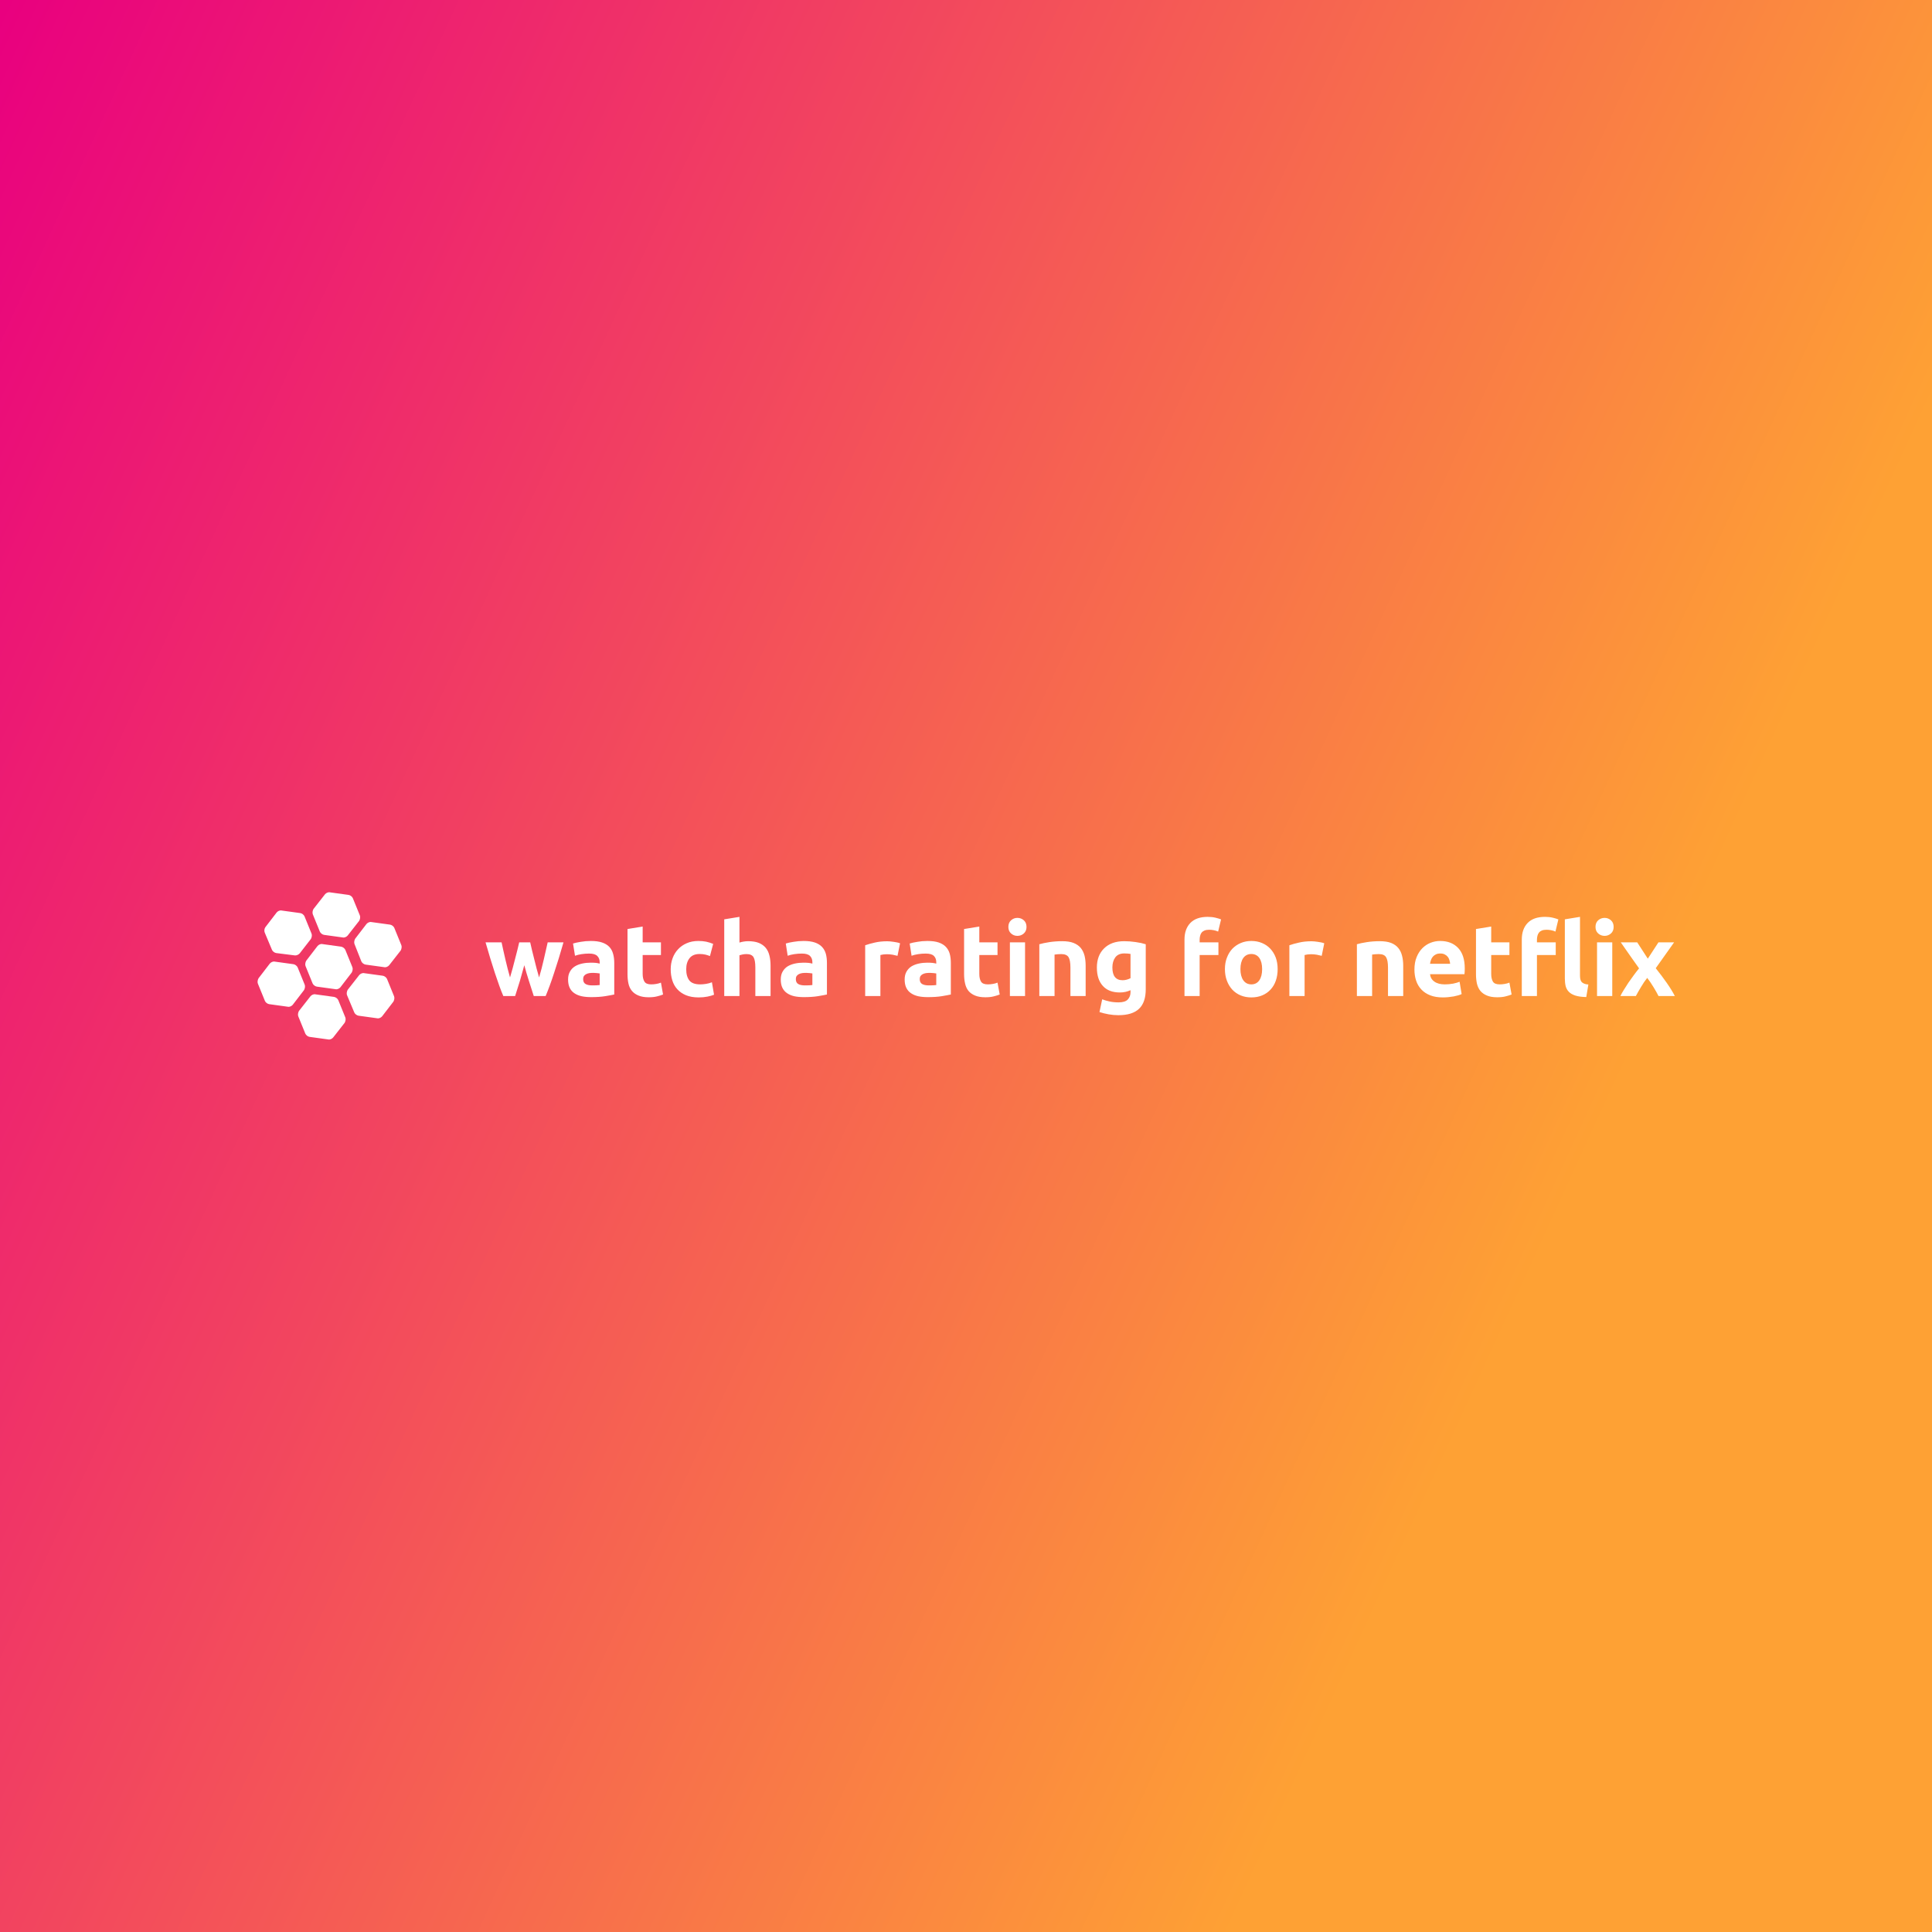 <svg data-v-29081953="" xmlns="http://www.w3.org/2000/svg" viewBox="0 0 300 300"><rect x="0" y="0" width="300" height="300" fill="#333333" stroke="none"/><!----><defs data-v-29081953=""><linearGradient data-v-29081953="" gradientTransform="rotate(25)" id="579fd9f2-a20e-4bdd-8fe9-c31aa7652319" x1="0%" y1="0%" x2="100%" y2="0%"><stop data-v-29081953="" offset="0%" stop-color="#E9007F" stop-opacity="1"></stop><stop data-v-29081953="" offset="100%" stop-color="#FEA134" stop-opacity="1"></stop></linearGradient></defs><rect data-v-29081953="" fill="url(#579fd9f2-a20e-4bdd-8fe9-c31aa7652319)" x="0" y="0" width="300px" height="300px" class="logo-background-square"></rect><defs data-v-29081953=""><!----></defs><g data-v-29081953="" id="3972f2aa-ea98-4712-b8f7-712d353935fc" fill="#ffffff" transform="matrix(1.131,0,0,1.131,75.238,139.904)"><path d="M5.46 8.82L5.46 8.82L5.46 8.82Q5.18 9.88 4.87 10.93L4.87 10.93L4.87 10.93Q4.55 11.98 4.20 13.05L4.20 13.05L2.58 13.05L2.58 13.05Q2.32 12.46 2.03 11.65L2.03 11.65L2.03 11.65Q1.74 10.84 1.42 9.88L1.42 9.88L1.42 9.88Q1.11 8.92 0.78 7.85L0.78 7.85L0.78 7.85Q0.45 6.78 0.14 5.68L0.14 5.68L2.34 5.68L2.34 5.68Q2.45 6.19 2.58 6.78L2.58 6.78L2.58 6.78Q2.72 7.38 2.86 8.01L2.86 8.01L2.86 8.01Q3.01 8.64 3.17 9.28L3.17 9.28L3.17 9.28Q3.33 9.91 3.50 10.50L3.50 10.50L3.50 10.50Q3.68 9.88 3.86 9.24L3.86 9.24L3.86 9.24Q4.03 8.60 4.19 7.97L4.19 7.97L4.19 7.97Q4.35 7.35 4.50 6.77L4.50 6.77L4.50 6.77Q4.65 6.19 4.76 5.68L4.76 5.68L6.27 5.68L6.27 5.68Q6.38 6.19 6.52 6.77L6.52 6.77L6.52 6.77Q6.66 7.35 6.82 7.97L6.82 7.97L6.82 7.97Q6.97 8.60 7.14 9.24L7.14 9.24L7.14 9.24Q7.31 9.88 7.49 10.50L7.49 10.50L7.49 10.50Q7.66 9.91 7.83 9.28L7.83 9.28L7.83 9.28Q7.99 8.64 8.14 8.01L8.14 8.01L8.14 8.01Q8.29 7.38 8.42 6.78L8.42 6.78L8.42 6.78Q8.55 6.19 8.67 5.68L8.67 5.68L10.84 5.68L10.84 5.68Q10.53 6.78 10.20 7.85L10.20 7.85L10.20 7.85Q9.87 8.92 9.55 9.88L9.55 9.88L9.55 9.88Q9.24 10.84 8.94 11.65L8.94 11.65L8.94 11.65Q8.64 12.46 8.39 13.05L8.39 13.05L6.76 13.05L6.76 13.05Q6.41 11.98 6.08 10.93L6.08 10.93L6.08 10.93Q5.74 9.88 5.46 8.82ZM14.77 11.59L14.77 11.59L14.77 11.59Q15.08 11.59 15.36 11.58L15.36 11.58L15.36 11.58Q15.64 11.56 15.81 11.54L15.81 11.54L15.81 9.95L15.81 9.95Q15.68 9.93 15.43 9.90L15.43 9.90L15.43 9.90Q15.18 9.87 14.97 9.87L14.97 9.87L14.97 9.87Q14.67 9.87 14.41 9.90L14.41 9.90L14.41 9.90Q14.15 9.94 13.96 10.04L13.96 10.04L13.96 10.04Q13.76 10.14 13.65 10.30L13.65 10.30L13.65 10.30Q13.54 10.47 13.54 10.72L13.54 10.72L13.54 10.72Q13.54 11.21 13.87 11.40L13.87 11.40L13.87 11.40Q14.20 11.59 14.77 11.59ZM14.60 5.49L14.60 5.49L14.60 5.49Q15.53 5.49 16.14 5.70L16.14 5.70L16.14 5.70Q16.76 5.91 17.13 6.30L17.13 6.30L17.13 6.30Q17.50 6.69 17.65 7.25L17.65 7.25L17.65 7.25Q17.81 7.81 17.81 8.50L17.81 8.50L17.81 12.84L17.81 12.84Q17.36 12.94 16.56 13.07L16.56 13.07L16.56 13.07Q15.76 13.20 14.63 13.20L14.63 13.20L14.63 13.20Q13.92 13.20 13.34 13.08L13.34 13.08L13.34 13.08Q12.75 12.95 12.33 12.66L12.33 12.66L12.33 12.66Q11.91 12.38 11.69 11.91L11.69 11.91L11.69 11.91Q11.47 11.45 11.47 10.78L11.47 10.78L11.47 10.78Q11.47 10.14 11.73 9.69L11.73 9.69L11.73 9.69Q11.98 9.24 12.42 8.97L12.42 8.97L12.42 8.97Q12.85 8.71 13.41 8.59L13.41 8.59L13.41 8.59Q13.97 8.47 14.57 8.47L14.57 8.47L14.57 8.47Q14.98 8.47 15.30 8.50L15.30 8.50L15.30 8.50Q15.61 8.54 15.81 8.60L15.81 8.60L15.81 8.40L15.81 8.40Q15.81 7.87 15.48 7.55L15.48 7.55L15.48 7.55Q15.16 7.22 14.36 7.22L14.36 7.22L14.36 7.22Q13.83 7.22 13.31 7.30L13.31 7.30L13.31 7.30Q12.80 7.38 12.42 7.52L12.42 7.52L12.15 5.84L12.15 5.84Q12.33 5.78 12.61 5.72L12.61 5.72L12.61 5.72Q12.88 5.66 13.20 5.61L13.20 5.61L13.20 5.61Q13.52 5.56 13.88 5.52L13.88 5.52L13.88 5.52Q14.24 5.49 14.60 5.49ZM19.63 10.04L19.63 3.85L21.71 3.51L21.71 5.68L24.22 5.68L24.22 7.42L21.71 7.42L21.71 10.01L21.71 10.01Q21.71 10.67 21.95 11.06L21.95 11.06L21.95 11.06Q22.18 11.45 22.88 11.45L22.88 11.45L22.88 11.45Q23.21 11.45 23.57 11.39L23.57 11.39L23.57 11.39Q23.93 11.33 24.22 11.21L24.22 11.21L24.51 12.84L24.51 12.84Q24.14 12.99 23.67 13.10L23.67 13.10L23.67 13.10Q23.21 13.22 22.54 13.22L22.54 13.22L22.54 13.22Q21.69 13.22 21.13 12.98L21.13 12.98L21.13 12.98Q20.57 12.75 20.23 12.34L20.23 12.34L20.23 12.34Q19.89 11.93 19.76 11.34L19.76 11.34L19.76 11.34Q19.63 10.75 19.63 10.04L19.63 10.04ZM25.56 9.37L25.56 9.37L25.56 9.37Q25.56 8.57 25.82 7.86L25.82 7.86L25.82 7.86Q26.08 7.15 26.57 6.63L26.57 6.63L26.57 6.63Q27.06 6.10 27.76 5.80L27.76 5.80L27.76 5.80Q28.46 5.49 29.36 5.49L29.36 5.49L29.36 5.49Q29.95 5.49 30.44 5.59L30.44 5.59L30.44 5.59Q30.93 5.70 31.39 5.89L31.39 5.89L30.95 7.56L30.95 7.56Q30.66 7.45 30.31 7.36L30.31 7.36L30.31 7.36Q29.96 7.28 29.53 7.28L29.53 7.28L29.53 7.28Q28.60 7.28 28.15 7.85L28.15 7.85L28.15 7.85Q27.69 8.43 27.69 9.37L27.69 9.37L27.69 9.37Q27.69 10.36 28.12 10.91L28.12 10.91L28.12 10.91Q28.55 11.45 29.61 11.45L29.61 11.45L29.61 11.45Q29.99 11.45 30.42 11.38L30.42 11.38L30.42 11.38Q30.86 11.31 31.22 11.16L31.22 11.16L31.51 12.87L31.51 12.87Q31.15 13.02 30.60 13.13L30.60 13.13L30.60 13.13Q30.06 13.24 29.40 13.24L29.40 13.24L29.40 13.24Q28.39 13.24 27.66 12.94L27.66 12.94L27.66 12.94Q26.94 12.64 26.47 12.12L26.47 12.12L26.47 12.12Q26.00 11.61 25.78 10.90L25.78 10.90L25.78 10.90Q25.56 10.19 25.56 9.37ZM35 13.05L32.91 13.05L32.91 2.52L35 2.18L35 5.71L35 5.71Q35.21 5.64 35.54 5.58L35.54 5.58L35.54 5.58Q35.87 5.52 36.18 5.52L36.18 5.52L36.18 5.52Q37.07 5.52 37.67 5.76L37.67 5.76L37.67 5.76Q38.26 6.01 38.62 6.45L38.62 6.45L38.62 6.45Q38.98 6.90 39.12 7.52L39.12 7.52L39.12 7.52Q39.27 8.13 39.27 8.89L39.27 8.89L39.27 13.05L37.18 13.05L37.18 9.14L37.18 9.14Q37.18 8.13 36.93 7.71L36.93 7.71L36.93 7.71Q36.67 7.29 35.97 7.29L35.97 7.29L35.97 7.29Q35.69 7.29 35.44 7.34L35.44 7.34L35.44 7.34Q35.20 7.39 35 7.45L35 7.45L35 13.05ZM43.97 11.59L43.97 11.59L43.97 11.59Q44.28 11.59 44.56 11.58L44.56 11.58L44.56 11.58Q44.84 11.56 45.01 11.54L45.01 11.54L45.01 9.95L45.01 9.95Q44.88 9.93 44.63 9.90L44.63 9.90L44.63 9.90Q44.38 9.87 44.17 9.87L44.17 9.87L44.17 9.87Q43.88 9.87 43.62 9.90L43.62 9.90L43.62 9.90Q43.36 9.94 43.16 10.04L43.16 10.04L43.16 10.04Q42.97 10.14 42.85 10.30L42.85 10.30L42.85 10.30Q42.74 10.47 42.74 10.72L42.74 10.72L42.74 10.72Q42.74 11.21 43.07 11.40L43.07 11.40L43.07 11.40Q43.40 11.59 43.97 11.59ZM43.81 5.49L43.81 5.49L43.81 5.49Q44.73 5.49 45.35 5.70L45.35 5.70L45.35 5.70Q45.96 5.91 46.33 6.30L46.33 6.30L46.33 6.30Q46.70 6.69 46.86 7.25L46.86 7.25L46.86 7.25Q47.01 7.81 47.01 8.50L47.01 8.50L47.01 12.84L47.01 12.84Q46.56 12.94 45.77 13.07L45.77 13.07L45.77 13.07Q44.97 13.20 43.83 13.20L43.83 13.20L43.83 13.20Q43.12 13.20 42.54 13.08L42.54 13.08L42.54 13.08Q41.96 12.95 41.54 12.66L41.54 12.66L41.54 12.66Q41.12 12.38 40.89 11.91L40.89 11.91L40.89 11.91Q40.67 11.45 40.67 10.78L40.67 10.78L40.67 10.78Q40.67 10.14 40.93 9.69L40.93 9.69L40.93 9.69Q41.19 9.24 41.62 8.97L41.62 8.97L41.62 8.97Q42.06 8.71 42.62 8.59L42.62 8.59L42.62 8.59Q43.18 8.47 43.78 8.47L43.78 8.47L43.78 8.47Q44.18 8.47 44.50 8.50L44.50 8.50L44.50 8.50Q44.81 8.54 45.01 8.60L45.01 8.60L45.01 8.40L45.01 8.40Q45.01 7.87 44.69 7.55L44.69 7.55L44.69 7.55Q44.37 7.22 43.57 7.22L43.57 7.22L43.57 7.22Q43.04 7.22 42.52 7.30L42.52 7.30L42.52 7.30Q42 7.38 41.62 7.52L41.62 7.52L41.36 5.84L41.36 5.84Q41.54 5.78 41.81 5.72L41.81 5.72L41.81 5.72Q42.08 5.66 42.41 5.61L42.41 5.61L42.41 5.61Q42.73 5.56 43.09 5.52L43.09 5.52L43.09 5.52Q43.44 5.49 43.81 5.49ZM57.05 5.81L56.70 7.53L56.70 7.53Q56.42 7.46 56.04 7.38L56.04 7.38L56.04 7.38Q55.66 7.31 55.23 7.31L55.23 7.31L55.23 7.31Q55.03 7.31 54.76 7.34L54.76 7.34L54.76 7.34Q54.49 7.38 54.35 7.42L54.35 7.42L54.35 13.05L52.26 13.05L52.26 6.08L52.26 6.08Q52.82 5.88 53.58 5.71L53.58 5.71L53.58 5.71Q54.35 5.53 55.29 5.53L55.29 5.53L55.29 5.53Q55.45 5.53 55.69 5.55L55.69 5.55L55.69 5.55Q55.93 5.57 56.17 5.61L56.17 5.61L56.17 5.61Q56.41 5.64 56.64 5.69L56.64 5.69L56.64 5.69Q56.88 5.74 57.05 5.81L57.05 5.81ZM60.98 11.59L60.98 11.59L60.98 11.59Q61.29 11.59 61.57 11.58L61.57 11.58L61.57 11.58Q61.85 11.56 62.02 11.54L62.02 11.54L62.02 9.95L62.02 9.95Q61.89 9.93 61.64 9.90L61.64 9.90L61.64 9.90Q61.39 9.87 61.18 9.87L61.18 9.87L61.18 9.87Q60.89 9.87 60.63 9.90L60.63 9.90L60.63 9.90Q60.37 9.94 60.17 10.04L60.17 10.04L60.17 10.04Q59.98 10.14 59.86 10.30L59.86 10.30L59.86 10.30Q59.75 10.47 59.75 10.72L59.75 10.72L59.75 10.72Q59.75 11.21 60.08 11.40L60.08 11.40L60.08 11.40Q60.41 11.59 60.98 11.59ZM60.82 5.49L60.82 5.49L60.82 5.49Q61.74 5.49 62.36 5.70L62.36 5.70L62.36 5.70Q62.97 5.91 63.34 6.30L63.34 6.30L63.34 6.30Q63.71 6.69 63.87 7.25L63.87 7.25L63.87 7.25Q64.02 7.81 64.02 8.50L64.02 8.50L64.02 12.84L64.02 12.84Q63.57 12.94 62.78 13.07L62.78 13.07L62.78 13.07Q61.98 13.20 60.84 13.20L60.84 13.20L60.84 13.20Q60.13 13.20 59.55 13.08L59.55 13.08L59.55 13.08Q58.97 12.95 58.55 12.66L58.55 12.66L58.55 12.66Q58.13 12.38 57.90 11.91L57.90 11.91L57.90 11.91Q57.68 11.45 57.68 10.78L57.68 10.78L57.68 10.78Q57.68 10.14 57.94 9.69L57.94 9.69L57.94 9.69Q58.20 9.24 58.63 8.97L58.63 8.97L58.63 8.97Q59.07 8.71 59.63 8.59L59.63 8.59L59.63 8.59Q60.19 8.47 60.79 8.47L60.79 8.47L60.79 8.47Q61.19 8.47 61.51 8.50L61.51 8.50L61.51 8.50Q61.82 8.54 62.02 8.60L62.02 8.60L62.02 8.40L62.02 8.40Q62.02 7.87 61.70 7.55L61.70 7.55L61.70 7.55Q61.38 7.22 60.58 7.22L60.58 7.22L60.58 7.22Q60.05 7.22 59.53 7.30L59.53 7.30L59.53 7.30Q59.01 7.38 58.63 7.52L58.63 7.52L58.37 5.84L58.37 5.84Q58.55 5.78 58.82 5.72L58.82 5.72L58.82 5.72Q59.09 5.66 59.42 5.61L59.42 5.61L59.42 5.61Q59.74 5.56 60.09 5.52L60.09 5.52L60.09 5.52Q60.45 5.49 60.82 5.49ZM65.84 10.04L65.84 3.85L67.93 3.51L67.93 5.68L70.43 5.68L70.43 7.42L67.93 7.42L67.93 10.01L67.93 10.01Q67.93 10.67 68.16 11.06L68.16 11.06L68.16 11.06Q68.39 11.45 69.09 11.45L69.09 11.45L69.09 11.45Q69.43 11.45 69.78 11.39L69.78 11.39L69.78 11.39Q70.14 11.33 70.43 11.21L70.43 11.21L70.73 12.84L70.73 12.84Q70.35 12.99 69.89 13.10L69.89 13.10L69.89 13.10Q69.43 13.22 68.75 13.22L68.75 13.22L68.75 13.22Q67.90 13.22 67.34 12.98L67.34 12.98L67.34 12.98Q66.78 12.75 66.44 12.34L66.44 12.34L66.44 12.34Q66.11 11.93 65.98 11.34L65.98 11.34L65.98 11.34Q65.84 10.75 65.84 10.04L65.84 10.04ZM74.21 5.68L74.21 13.05L72.13 13.05L72.13 5.68L74.21 5.68ZM74.41 3.56L74.41 3.56L74.41 3.56Q74.41 4.13 74.04 4.46L74.04 4.46L74.04 4.46Q73.67 4.79 73.16 4.79L73.16 4.79L73.16 4.79Q72.66 4.79 72.29 4.46L72.29 4.46L72.29 4.46Q71.92 4.13 71.92 3.56L71.92 3.56L71.92 3.56Q71.92 2.98 72.29 2.65L72.29 2.65L72.29 2.65Q72.66 2.32 73.16 2.32L73.16 2.32L73.16 2.32Q73.67 2.32 74.04 2.65L74.04 2.65L74.04 2.65Q74.41 2.98 74.41 3.56ZM76.17 13.05L76.17 5.94L76.17 5.94Q76.71 5.78 77.55 5.65L77.55 5.65L77.55 5.65Q78.39 5.52 79.31 5.52L79.31 5.52L79.31 5.52Q80.25 5.52 80.87 5.76L80.87 5.76L80.87 5.76Q81.49 6.01 81.86 6.45L81.86 6.45L81.86 6.45Q82.22 6.90 82.38 7.52L82.38 7.52L82.38 7.52Q82.53 8.13 82.53 8.89L82.53 8.89L82.53 13.05L80.44 13.05L80.44 9.14L80.44 9.14Q80.44 8.13 80.18 7.71L80.18 7.71L80.18 7.71Q79.91 7.29 79.18 7.29L79.18 7.29L79.18 7.29Q78.96 7.29 78.71 7.31L78.71 7.31L78.71 7.31Q78.46 7.34 78.26 7.36L78.26 7.36L78.26 13.05L76.17 13.05ZM86.20 9.13L86.20 9.13L86.20 9.13Q86.20 10.88 87.61 10.88L87.61 10.88L87.61 10.88Q87.93 10.88 88.21 10.79L88.21 10.79L88.21 10.79Q88.49 10.71 88.69 10.60L88.69 10.60L88.69 7.27L88.69 7.27Q88.54 7.24 88.33 7.22L88.33 7.22L88.33 7.22Q88.12 7.20 87.84 7.20L87.84 7.20L87.84 7.20Q87.01 7.20 86.60 7.74L86.60 7.74L86.60 7.74Q86.20 8.29 86.20 9.13ZM90.78 5.94L90.78 12.12L90.78 12.12Q90.78 13.93 89.86 14.80L89.86 14.80L89.86 14.80Q88.94 15.68 87.02 15.68L87.02 15.68L87.02 15.68Q86.35 15.68 85.68 15.56L85.68 15.56L85.68 15.56Q85.01 15.44 84.43 15.25L84.43 15.25L84.80 13.50L84.80 13.50Q85.29 13.69 85.83 13.80L85.83 13.80L85.83 13.80Q86.37 13.92 87.05 13.92L87.05 13.92L87.05 13.92Q87.95 13.92 88.32 13.52L88.32 13.52L88.32 13.52Q88.69 13.13 88.69 12.52L88.69 12.52L88.69 12.25L88.69 12.25Q88.35 12.40 88.00 12.48L88.00 12.48L88.00 12.48Q87.64 12.56 87.22 12.56L87.22 12.56L87.22 12.56Q85.69 12.56 84.88 11.65L84.88 11.65L84.88 11.65Q84.07 10.75 84.07 9.13L84.07 9.13L84.07 9.13Q84.07 8.32 84.32 7.65L84.32 7.65L84.32 7.65Q84.57 6.99 85.06 6.51L85.06 6.51L85.06 6.51Q85.54 6.03 86.24 5.77L86.24 5.77L86.24 5.77Q86.94 5.52 87.82 5.52L87.82 5.52L87.82 5.52Q88.20 5.52 88.60 5.55L88.60 5.55L88.60 5.55Q89.00 5.59 89.39 5.64L89.39 5.64L89.39 5.64Q89.78 5.70 90.14 5.77L90.14 5.77L90.14 5.77Q90.50 5.85 90.78 5.94L90.78 5.94ZM99.29 2.18L99.29 2.18L99.29 2.18Q99.88 2.18 100.37 2.30L100.37 2.30L100.37 2.30Q100.86 2.42 101.12 2.53L101.12 2.53L100.72 4.20L100.72 4.20Q100.44 4.07 100.11 4.01L100.11 4.01L100.11 4.01Q99.78 3.95 99.50 3.95L99.50 3.95L99.50 3.95Q99.12 3.95 98.86 4.05L98.86 4.05L98.86 4.05Q98.60 4.16 98.45 4.34L98.45 4.34L98.45 4.34Q98.31 4.52 98.25 4.77L98.25 4.77L98.25 4.77Q98.18 5.03 98.18 5.32L98.18 5.32L98.18 5.68L100.76 5.68L100.76 7.42L98.18 7.42L98.18 13.05L96.10 13.05L96.10 5.29L96.10 5.29Q96.10 3.86 96.90 3.02L96.90 3.02L96.90 3.02Q97.71 2.18 99.29 2.18ZM108.89 9.35L108.89 9.35L108.89 9.35Q108.89 10.22 108.64 10.94L108.64 10.94L108.64 10.94Q108.39 11.66 107.91 12.17L107.91 12.17L107.91 12.17Q107.44 12.68 106.77 12.96L106.77 12.96L106.77 12.96Q106.11 13.24 105.28 13.24L105.28 13.24L105.28 13.24Q104.47 13.24 103.80 12.96L103.80 12.96L103.80 12.96Q103.14 12.68 102.66 12.17L102.66 12.17L102.66 12.17Q102.19 11.66 101.92 10.94L101.92 10.94L101.92 10.94Q101.65 10.22 101.65 9.35L101.65 9.35L101.65 9.35Q101.65 8.48 101.93 7.77L101.93 7.77L101.93 7.77Q102.20 7.06 102.68 6.55L102.68 6.55L102.68 6.55Q103.17 6.05 103.83 5.77L103.83 5.77L103.83 5.77Q104.50 5.49 105.28 5.49L105.28 5.49L105.28 5.49Q106.08 5.49 106.74 5.77L106.74 5.77L106.74 5.77Q107.41 6.05 107.88 6.55L107.88 6.55L107.88 6.55Q108.36 7.06 108.63 7.77L108.63 7.77L108.63 7.77Q108.89 8.48 108.89 9.35ZM106.76 9.35L106.76 9.35L106.76 9.35Q106.76 8.39 106.38 7.83L106.38 7.83L106.38 7.83Q105.99 7.28 105.28 7.28L105.28 7.28L105.28 7.28Q104.57 7.28 104.17 7.83L104.17 7.83L104.17 7.83Q103.78 8.39 103.78 9.35L103.78 9.35L103.78 9.35Q103.78 10.32 104.17 10.88L104.17 10.88L104.17 10.88Q104.57 11.45 105.28 11.45L105.28 11.45L105.28 11.45Q105.99 11.45 106.38 10.88L106.38 10.88L106.38 10.88Q106.76 10.32 106.76 9.35ZM115.29 5.81L114.94 7.53L114.94 7.53Q114.66 7.46 114.28 7.38L114.28 7.38L114.28 7.38Q113.90 7.31 113.47 7.31L113.47 7.31L113.47 7.31Q113.27 7.31 113.00 7.34L113.00 7.34L113.00 7.34Q112.73 7.38 112.59 7.42L112.59 7.42L112.59 13.05L110.50 13.05L110.50 6.08L110.50 6.08Q111.06 5.88 111.83 5.71L111.83 5.71L111.83 5.71Q112.59 5.53 113.53 5.53L113.53 5.53L113.53 5.53Q113.69 5.53 113.93 5.55L113.93 5.55L113.93 5.55Q114.17 5.57 114.41 5.61L114.41 5.61L114.41 5.61Q114.65 5.64 114.88 5.69L114.88 5.69L114.88 5.69Q115.12 5.74 115.29 5.81L115.29 5.81ZM119.77 13.05L119.77 5.94L119.77 5.94Q120.30 5.78 121.14 5.65L121.14 5.65L121.14 5.65Q121.98 5.52 122.91 5.52L122.91 5.52L122.91 5.52Q123.84 5.52 124.47 5.76L124.47 5.76L124.47 5.76Q125.09 6.01 125.45 6.45L125.45 6.45L125.45 6.45Q125.82 6.90 125.97 7.52L125.97 7.52L125.97 7.52Q126.13 8.13 126.13 8.89L126.13 8.89L126.13 13.05L124.04 13.05L124.04 9.14L124.04 9.14Q124.04 8.13 123.77 7.71L123.77 7.71L123.77 7.71Q123.51 7.29 122.78 7.29L122.78 7.29L122.78 7.29Q122.56 7.29 122.30 7.31L122.30 7.31L122.30 7.31Q122.05 7.34 121.86 7.36L121.86 7.36L121.86 13.05L119.77 13.05ZM127.67 9.42L127.67 9.42L127.67 9.42Q127.67 8.44 127.97 7.71L127.97 7.71L127.97 7.71Q128.27 6.97 128.76 6.48L128.76 6.48L128.76 6.48Q129.25 5.99 129.88 5.74L129.88 5.74L129.88 5.74Q130.52 5.49 131.19 5.49L131.19 5.49L131.19 5.49Q132.76 5.49 133.67 6.45L133.67 6.45L133.67 6.45Q134.58 7.41 134.58 9.27L134.58 9.27L134.58 9.27Q134.58 9.45 134.57 9.67L134.57 9.67L134.57 9.67Q134.55 9.88 134.54 10.05L134.54 10.05L129.81 10.05L129.81 10.05Q129.88 10.70 130.41 11.07L130.41 11.07L130.41 11.07Q130.94 11.45 131.84 11.45L131.84 11.45L131.84 11.45Q132.41 11.45 132.97 11.35L132.97 11.35L132.97 11.35Q133.52 11.24 133.87 11.09L133.87 11.09L134.15 12.78L134.15 12.78Q133.98 12.87 133.70 12.95L133.70 12.95L133.70 12.95Q133.42 13.03 133.08 13.10L133.08 13.10L133.08 13.10Q132.73 13.16 132.34 13.20L132.34 13.20L132.34 13.20Q131.95 13.24 131.56 13.24L131.56 13.24L131.56 13.24Q130.56 13.24 129.83 12.95L129.83 12.95L129.83 12.95Q129.09 12.66 128.61 12.14L128.61 12.14L128.61 12.14Q128.13 11.63 127.90 10.93L127.90 10.93L127.90 10.93Q127.67 10.23 127.67 9.42ZM129.81 8.62L132.57 8.62L132.57 8.62Q132.55 8.36 132.47 8.11L132.47 8.11L132.47 8.11Q132.40 7.85 132.24 7.66L132.24 7.66L132.24 7.66Q132.08 7.46 131.83 7.34L131.83 7.34L131.83 7.34Q131.59 7.21 131.22 7.21L131.22 7.21L131.22 7.21Q130.87 7.21 130.62 7.33L130.62 7.33L130.62 7.33Q130.37 7.45 130.20 7.64L130.20 7.64L130.20 7.64Q130.03 7.84 129.94 8.10L129.94 8.10L129.94 8.10Q129.85 8.36 129.81 8.62L129.81 8.62ZM136.12 10.04L136.12 3.85L138.21 3.51L138.21 5.68L140.71 5.68L140.71 7.42L138.21 7.42L138.21 10.01L138.21 10.01Q138.21 10.67 138.44 11.06L138.44 11.06L138.44 11.06Q138.67 11.45 139.37 11.45L139.37 11.45L139.37 11.45Q139.71 11.45 140.06 11.39L140.06 11.39L140.06 11.39Q140.42 11.33 140.71 11.21L140.71 11.21L141.01 12.84L141.01 12.84Q140.63 12.99 140.17 13.10L140.17 13.10L140.17 13.10Q139.71 13.22 139.03 13.22L139.03 13.22L139.03 13.22Q138.18 13.22 137.62 12.98L137.62 12.98L137.62 12.98Q137.06 12.75 136.72 12.34L136.72 12.34L136.72 12.34Q136.39 11.93 136.25 11.34L136.25 11.34L136.25 11.34Q136.12 10.75 136.12 10.04L136.12 10.04ZM145.60 2.18L145.60 2.18L145.60 2.18Q146.19 2.18 146.68 2.30L146.68 2.30L146.68 2.30Q147.17 2.42 147.43 2.53L147.43 2.53L147.03 4.20L147.03 4.20Q146.75 4.07 146.42 4.01L146.42 4.01L146.42 4.01Q146.09 3.95 145.81 3.95L145.81 3.95L145.81 3.95Q145.43 3.95 145.17 4.05L145.17 4.05L145.17 4.05Q144.91 4.16 144.77 4.34L144.77 4.34L144.77 4.34Q144.62 4.52 144.56 4.77L144.56 4.77L144.56 4.77Q144.49 5.03 144.49 5.32L144.49 5.32L144.49 5.68L147.07 5.68L147.07 7.42L144.49 7.42L144.49 13.05L142.41 13.05L142.41 5.29L142.41 5.29Q142.41 3.86 143.21 3.02L143.21 3.02L143.21 3.02Q144.02 2.18 145.60 2.18ZM151.55 11.47L151.26 13.19L151.26 13.19Q150.35 13.17 149.78 12.99L149.78 12.99L149.78 12.99Q149.21 12.81 148.88 12.48L148.88 12.48L148.88 12.48Q148.55 12.15 148.43 11.68L148.43 11.68L148.43 11.68Q148.32 11.21 148.32 10.63L148.32 10.63L148.32 2.52L150.40 2.18L150.40 10.21L150.40 10.21Q150.40 10.49 150.44 10.71L150.44 10.71L150.44 10.71Q150.49 10.93 150.60 11.09L150.60 11.09L150.60 11.09Q150.72 11.24 150.95 11.34L150.95 11.34L150.95 11.34Q151.17 11.44 151.55 11.47L151.55 11.47ZM154.83 5.68L154.83 13.05L152.74 13.05L152.74 5.68L154.83 5.68ZM155.02 3.56L155.02 3.56L155.02 3.56Q155.02 4.13 154.65 4.46L154.65 4.46L154.65 4.46Q154.28 4.79 153.78 4.79L153.78 4.79L153.78 4.79Q153.27 4.79 152.90 4.46L152.90 4.46L152.90 4.46Q152.53 4.13 152.53 3.56L152.53 3.56L152.53 3.56Q152.53 2.98 152.90 2.65L152.90 2.65L152.90 2.65Q153.27 2.32 153.78 2.32L153.78 2.32L153.78 2.32Q154.28 2.32 154.65 2.65L154.65 2.65L154.65 2.65Q155.02 2.98 155.02 3.56ZM158.26 5.68L159.71 7.92L161.17 5.68L163.32 5.68L160.80 9.23L160.80 9.23Q161.64 10.28 162.33 11.27L162.33 11.27L162.33 11.27Q163.02 12.26 163.42 13.05L163.42 13.05L161.18 13.05L161.18 13.05Q161.07 12.84 160.90 12.52L160.90 12.52L160.90 12.52Q160.73 12.21 160.52 11.87L160.52 11.87L160.52 11.87Q160.31 11.52 160.08 11.18L160.08 11.18L160.08 11.18Q159.85 10.84 159.63 10.56L159.63 10.56L159.63 10.56Q159.42 10.82 159.20 11.14L159.20 11.14L159.20 11.14Q158.98 11.47 158.79 11.79L158.79 11.79L158.79 11.79Q158.59 12.12 158.40 12.45L158.40 12.45L158.40 12.45Q158.21 12.77 158.07 13.05L158.07 13.05L155.95 13.05L155.95 13.05Q156.11 12.70 156.41 12.22L156.41 12.22L156.41 12.22Q156.70 11.75 157.04 11.23L157.04 11.23L157.04 11.23Q157.39 10.72 157.77 10.21L157.77 10.21L157.77 10.21Q158.14 9.70 158.51 9.25L158.51 9.25L158.51 9.25Q157.88 8.37 157.25 7.47L157.25 7.47L157.25 7.47Q156.62 6.57 156.00 5.68L156.00 5.68L158.26 5.68Z"></path></g><defs data-v-29081953=""><!----></defs><g data-v-29081953="" id="f199a62f-df7c-4a49-9b44-eb79f20dcc03" stroke="none" fill="#ffffff" transform="matrix(0.332,0,0,0.332,34.598,133.317)"><path d="M38.7 50.3c-.3-.7-.1-1.8.3-2.5l5.3-6.9c.5-.6 1.5-1.1 2.3-.9l8.7 1.2c.8.1 1.7.8 2 1.5l3.3 8.1c.3.7.1 1.8-.3 2.5L55 60.2c-.5.6-1.5 1.1-2.3.9L44 59.9c-.8-.1-1.7-.8-2-1.5l-3.3-8.1zM58.1 63.9c-.3-.7-.1-1.8.3-2.5l5.4-6.9c.5-.6 1.5-1.1 2.3-.9l8.7 1.2c.8.1 1.7.8 2 1.5l3.3 8.1c.3.7.1 1.8-.3 2.5l-5.3 6.9c-.5.6-1.5 1.1-2.3.9l-8.7-1.2c-.8-.1-1.7-.8-2-1.5l-3.4-8.1zM19.6 34.6c-.3-.7-.2-1.8.3-2.5l5.3-6.9c.5-.6 1.5-1.1 2.3-.9l8.7 1.2c.8.1 1.7.8 2 1.5l3.3 8.1c.3.7.1 1.8-.3 2.5L36 44.3c-.5.6-1.5 1.1-2.3 1L25 44.2c-.8-.1-1.7-.8-2-1.5l-3.4-8.1zM42.1 26.1c-.3-.7-.1-1.8.3-2.5l5.4-6.9c.5-.6 1.5-1.1 2.3-.9l8.7 1.2c.8.1 1.7.8 2 1.5l3.3 8.1c.3.7.1 1.8-.3 2.5L58.4 36c-.5.6-1.5 1.1-2.3.9l-8.7-1.2c-.8-.1-1.7-.8-2-1.5l-3.3-8.1zM61.6 40c-.3-.7-.1-1.8.3-2.5l5.3-6.9c.5-.6 1.5-1.1 2.3-.9l8.7 1.2c.8.1 1.7.8 2 1.5l3.3 8.1c.3.7.1 1.8-.3 2.5l-5.4 6.9c-.5.6-1.5 1.1-2.3.9l-8.7-1.2c-.8-.1-1.7-.8-2-1.5L61.6 40zM16.4 58.5c-.3-.7-.1-1.8.3-2.5l5.3-6.9c.5-.6 1.5-1.1 2.3-.9l8.7 1.2c.8.1 1.7.8 2 1.5l3.3 8.1c.3.7.1 1.8-.3 2.5l-5.3 6.9c-.5.6-1.5 1.1-2.3.9l-8.7-1.2c-.8-.1-1.7-.8-2-1.5l-3.3-8.1zM35.3 73.8c-.3-.7-.1-1.8.3-2.5l5.4-6.9c.5-.6 1.5-1.1 2.3-.9l8.7 1.2c.8.1 1.7.8 2 1.5l3.3 8.1c.3.7.1 1.8-.3 2.5l-5.4 6.9c-.5.6-1.5 1.1-2.3.9l-8.7-1.2c-.8-.1-1.7-.8-2-1.5l-3.3-8.1z"></path></g><!----></svg>